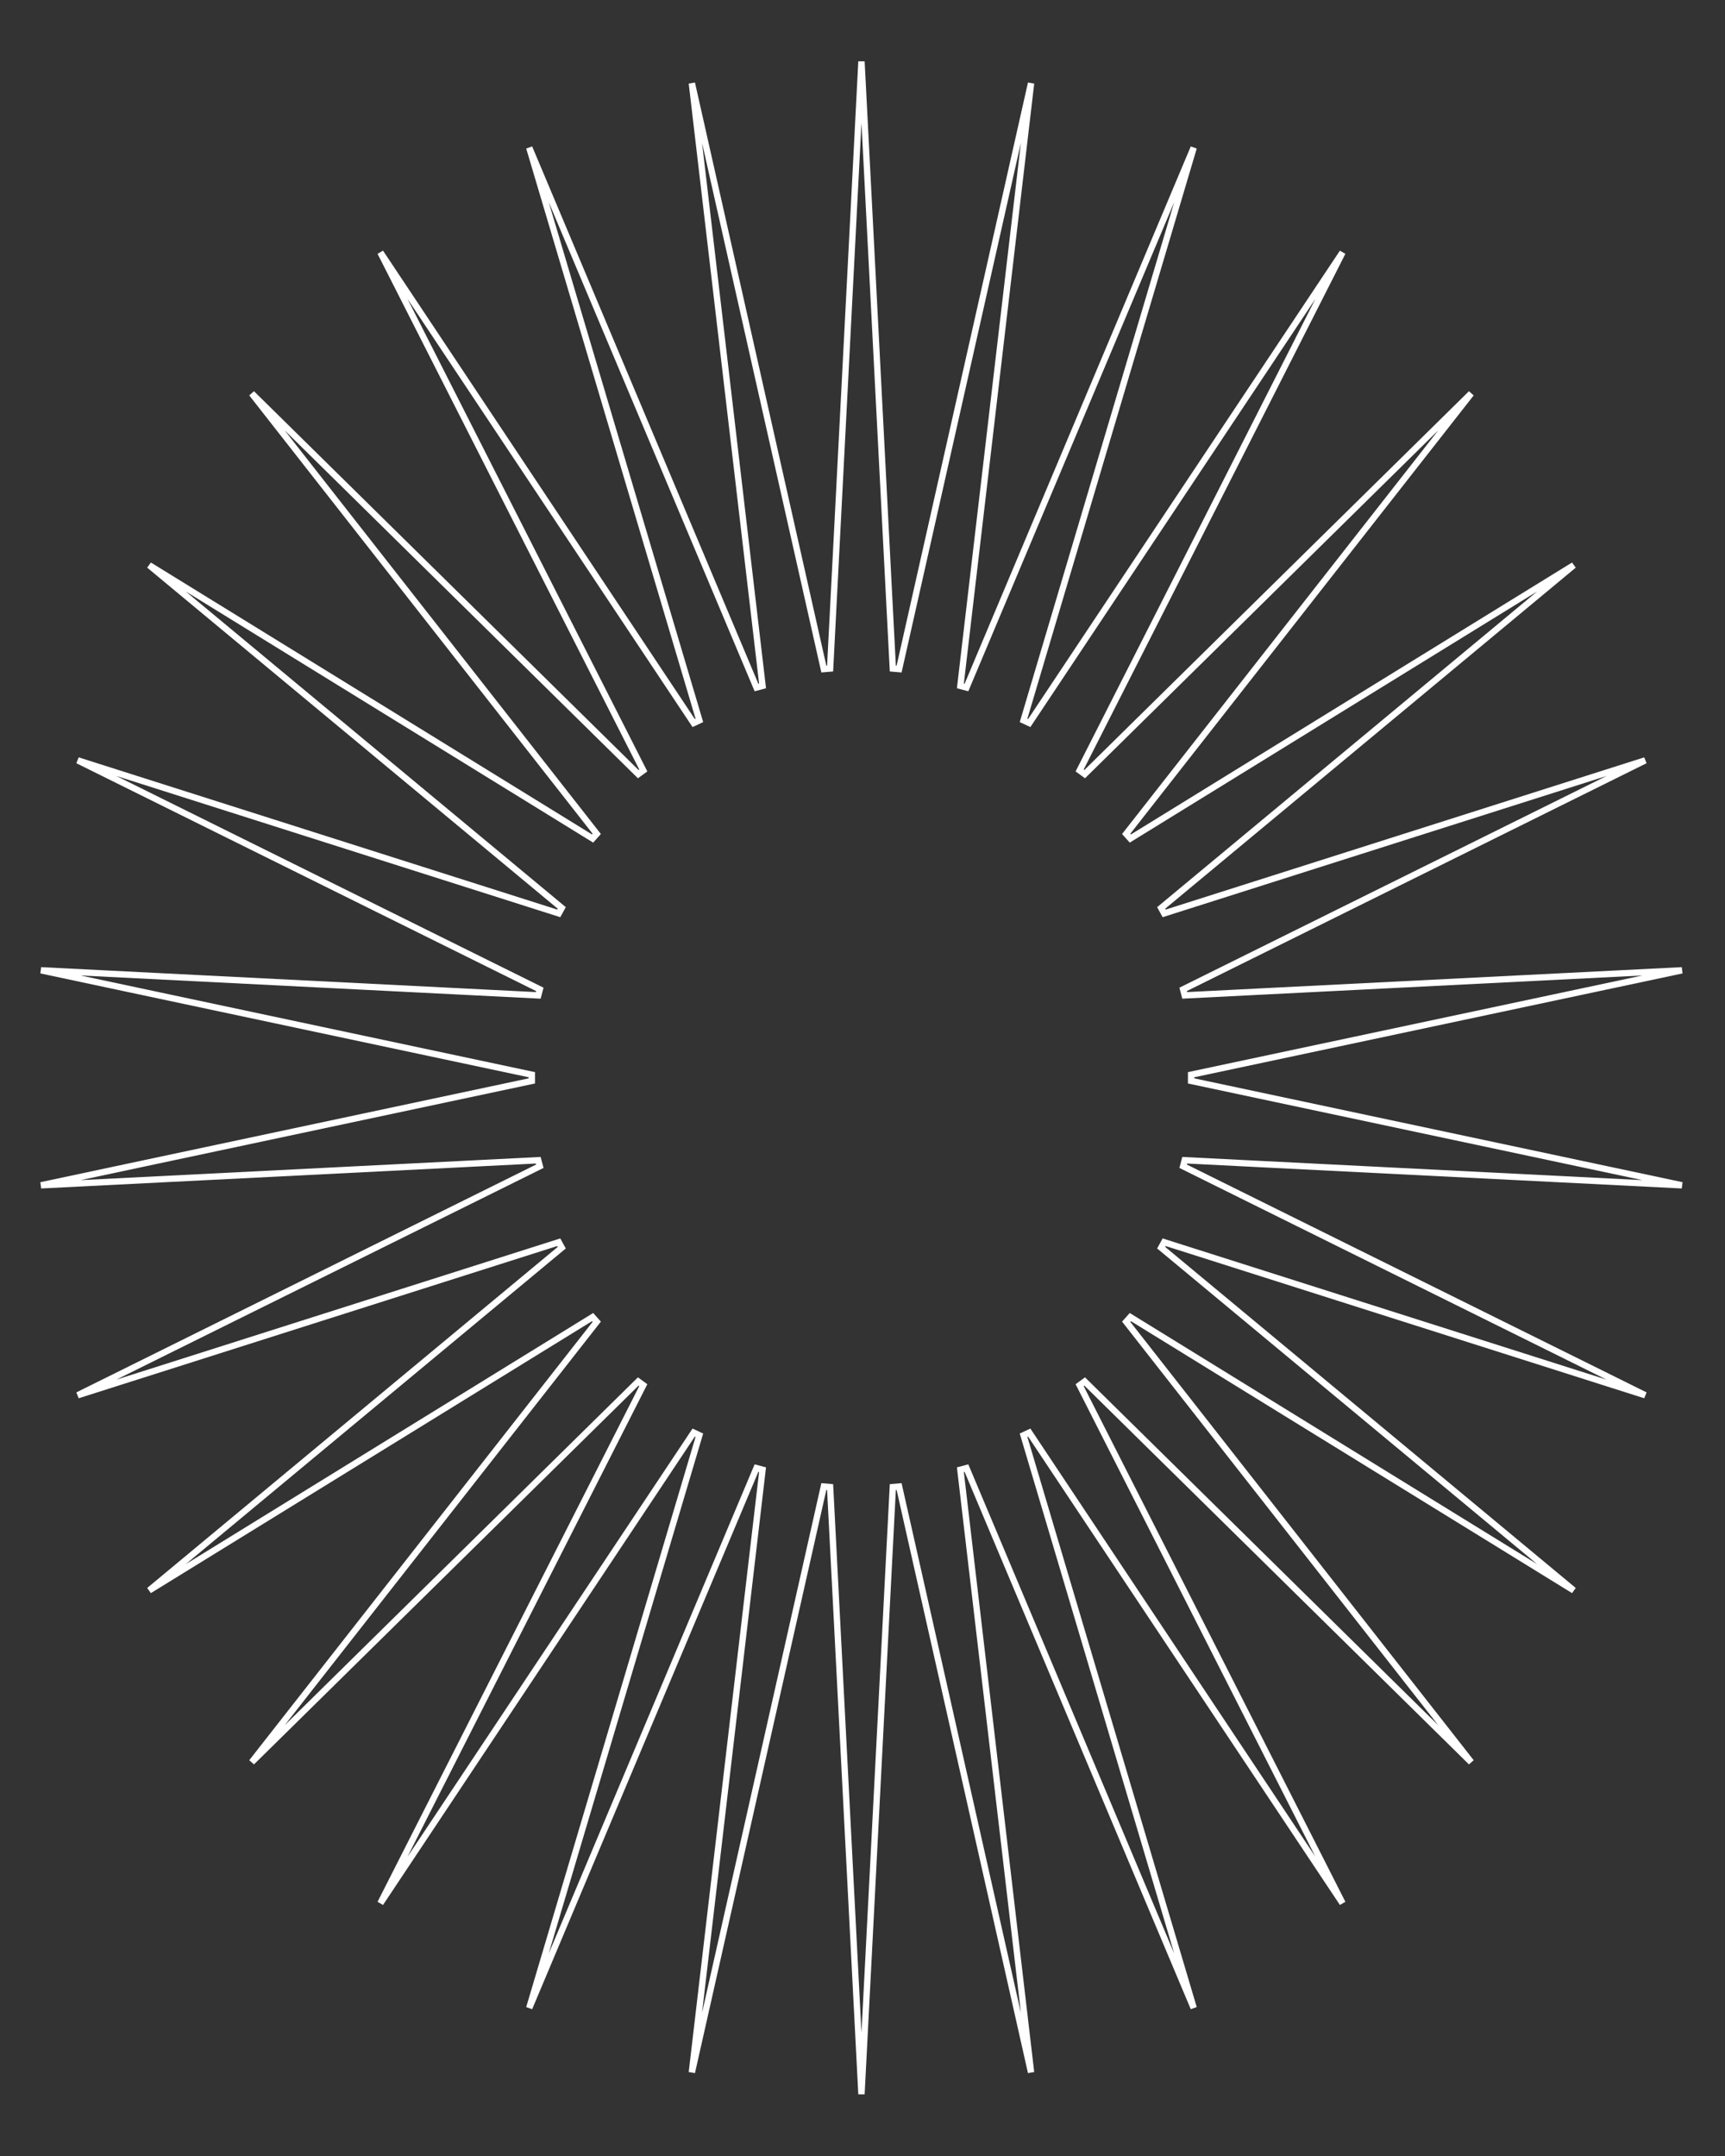 <svg width="272" height="340" viewBox="0 0 272 340" fill="none" xmlns="http://www.w3.org/2000/svg">
<rect x="0" y="0" width="272" height="340" fill="#333333" stroke="none"/>
<path d="M140.781 105.429L141.769 105.513L162.579 13.122L151.434 108.167L152.392 108.419L188.223 23.284L161.398 113.603L162.294 114.022L211.695 39.804L170.24 121.497L171.037 122.079L231.978 62.049L177.578 131.501L178.234 132.235L248.146 89.132L183.096 143.179L183.567 144.04L259.415 119.911L186.558 156.024L186.805 156.971L265.206 153.018L187.814 169.481V170.459L265.206 186.922L186.805 182.969L186.558 183.916L259.416 220.029L183.567 195.9L183.096 196.761L248.146 250.808L178.234 207.705L177.578 208.439L231.978 277.891L171.037 217.861L170.24 218.443L211.695 300.137L162.294 225.918L161.398 226.337L188.223 316.656L152.392 231.521L151.434 231.774L162.579 326.818L141.769 234.427L140.781 234.511L135.837 330.247L130.892 234.511L129.905 234.427L109.094 326.818L120.239 231.774L119.282 231.521L83.451 316.656L110.275 226.337L109.38 225.918L59.978 300.137L101.433 218.443L100.637 217.861L39.695 277.891L94.096 208.439L93.44 207.705L23.527 250.808L88.578 196.761L88.106 195.9L12.258 220.029L85.116 183.916L84.868 182.969L6.467 186.922L83.859 170.459V169.481L6.467 153.018L84.868 156.971L85.116 156.024L12.258 119.911L88.106 144.04L88.578 143.179L23.527 89.132L93.44 132.235L94.096 131.501L39.695 62.049L100.637 122.079L101.433 121.497L59.978 39.804L109.38 114.022L110.275 113.603L83.451 23.284L119.282 108.419L120.239 108.167L109.094 13.122L129.905 105.513L130.892 105.429L135.837 9.693L140.781 105.429Z" stroke="white"/>
</svg>
